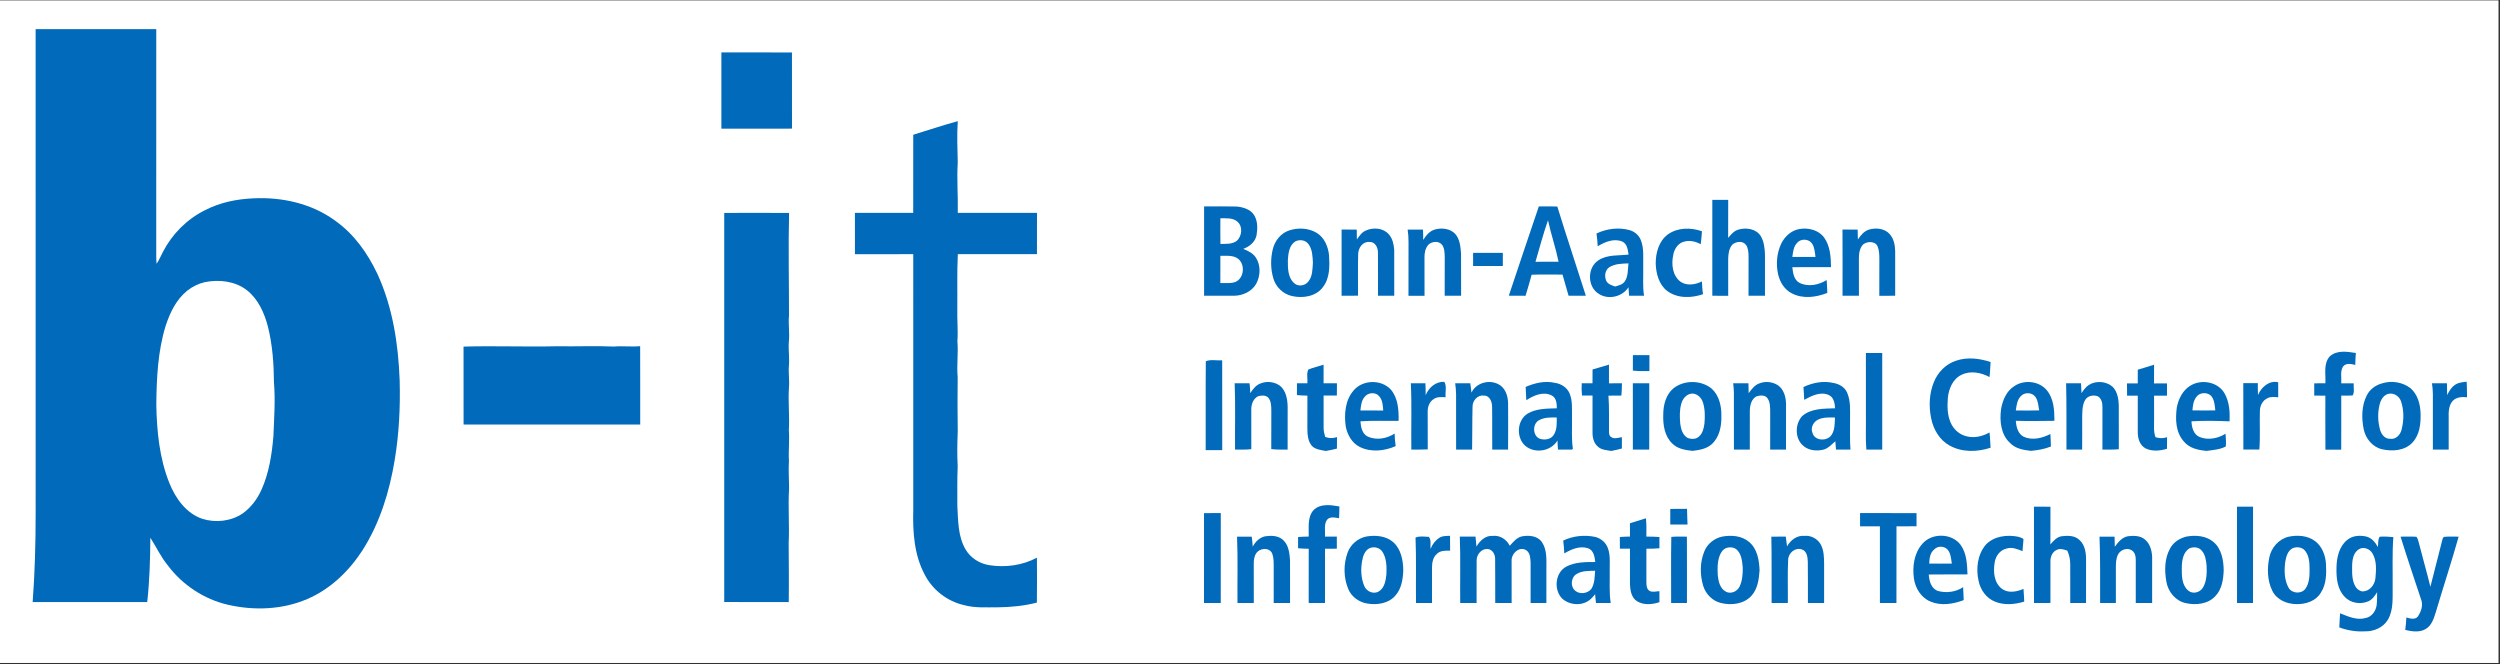 <?xml version="1.0" encoding="UTF-8" standalone="no"?>
<!-- Created with Inkscape (http://www.inkscape.org/) -->

<svg
   xmlns:dc="http://purl.org/dc/elements/1.1/"
   xmlns:cc="http://creativecommons.org/ns#"
   xmlns:rdf="http://www.w3.org/1999/02/22-rdf-syntax-ns#"
   xmlns:svg="http://www.w3.org/2000/svg"
   xmlns="http://www.w3.org/2000/svg"
   xmlns:sodipodi="http://sodipodi.sourceforge.net/DTD/sodipodi-0.dtd"
   xmlns:inkscape="http://www.inkscape.org/namespaces/inkscape"
   version="1.1"
   id="svg2"
   xml:space="preserve"
   width="2589.333"
   height="688"
   viewBox="0 0 2589.333 688"
   sodipodi:docname="b-it-dark-blue.svg"
   inkscape:version="0.92.5 (2060ec1f9f, 2020-04-08)"><rect x="0" y="0" width="2589.333" height="688" fill="#333333" stroke="none"/><defs
     id="defs6" /><sodipodi:namedview
     pagecolor="#ffffff"
     bordercolor="#666666"
     borderopacity="1"
     objecttolerance="10"
     gridtolerance="10"
     guidetolerance="10"
     inkscape:pageopacity="0"
     inkscape:pageshadow="2"
     inkscape:window-width="1916"
     inkscape:window-height="1041"
     id="namedview4"
     showgrid="false"
     inkscape:zoom="0.15370752"
     inkscape:cx="214.69346"
     inkscape:cy="344"
     inkscape:window-x="968"
     inkscape:window-y="1117"
     inkscape:window-maximized="0"
     inkscape:current-layer="g10" /><g
     id="g10"
     inkscape:groupmode="layer"
     inkscape:label="ink_ext_XXXXXX"
     transform="matrix(1.333,0,0,-1.333,0,688)"><g
       id="g12"
       transform="scale(0.1)"><g
         id="g14"
         transform="scale(1.191)"><path
           d="M 0,8.393 H 16300 V 4330.993 H 0 Z"
           style="fill:#ffffff;fill-opacity:1;fill-rule:nonzero;stroke:none"
           id="path16"
           inkscape:connector-curvature="0" /></g><path
         d="m 276.91,4934.76 c 312.391,0 624.891,-0.08 937.31,0.12 -0.43,-588.4 0,-1176.8 -0.24,-1765.12 0,-19.38 1.02,-38.79 2.7,-58.09 19.53,28.91 33.01,61.1 49.14,91.92 71.48,139.29 187.19,255.39 327.7,324.8 115.89,59.88 246.48,86.6 376.09,91.8 222.38,10.98 453.79,-40.63 635.19,-174.02 145.98,-102.97 252,-253.17 327.62,-413.21 118.99,-258.16 162.38,-544.29 172.97,-826.29 5.51,-206.6 -4.37,-413.98 -38.28,-618.08 -40.7,-247.03 -115.82,-492.31 -251.6,-704.531 -104.49,-161.18 -249.49,-300.981 -427.81,-377.071 -193.52,-83.519 -414.3,-91.41 -618.01,-44.297 -183.99,42.688 -350.08,152.5 -463.79,302.887 -55,66.684 -91.68,145.313 -137.58,217.813 -1.52,-166.911 -5.74,-334.02 -24.41,-500.121 -296.719,0.121 -593.398,-0.071 -890.121,0.121 17.301,228.597 23.121,457.578 23.199,686.679 -0.078,1254.88 0.121,2509.81 -0.078,3764.69"
         style="fill:#016aba;fill-opacity:1;fill-rule:nonzero;stroke:none"
         id="path18"
         inkscape:connector-curvature="0" /><path
         d="m 5605,4161.79 c 0.39,197.38 0.2,394.88 0.12,592.27 182.77,-0.28 365.58,0.11 548.36,-0.2 0.23,-197.27 -0.08,-394.69 0.23,-591.99 -182.93,-0.31 -365.82,-0.12 -548.71,-0.12"
         style="fill:#016aba;fill-opacity:1;fill-rule:nonzero;stroke:none"
         id="path20"
         inkscape:connector-curvature="0" /><path
         d="m 7095.9,4114.37 c 115.51,34.8 229.61,74.02 346.01,105.51 -7.89,-106.49 -2.11,-213.4 -0.23,-320 -8.16,-130.82 3.12,-261.72 0.23,-392.62 h 615.47 c -0.19,-106.99 0.32,-213.87 -0.27,-320.78 -204.92,0.19 -409.92,-0.2 -614.81,0.19 -7.1,-141.91 -2.5,-283.9 -4.02,-425.9 -2.19,-83.71 6.72,-167.3 0.63,-250.89 8.2,-92.89 -6.53,-186.02 2.18,-278.91 -2.18,-140.51 -1.09,-280.78 0.51,-421.41 -3.4,-90 -5.7,-180.07 -0.39,-270.19 -4.41,-103.01 -2.5,-206.21 -2.69,-309.3 6.48,-114.1 4.18,-235.582 63.67,-337.691 38.83,-66.801 109.29,-110.707 185,-122.5 125.19,-19.418 257.3,-2.109 369.61,58.281 0.7,-116.289 1.4,-232.699 -0.39,-348.988 -99.93,-26.012 -203.29,-35.703 -306.29,-36.793 -86.8,0.582 -175.24,-6.289 -259.92,17.18 -129.81,29.3 -244.18,117.621 -304.81,236.14 -82.77,153.672 -93.98,332.971 -89.37,504.061 -0.12,662.23 0.07,1324.53 -0.12,1986.72 -151.02,0 -302.11,0.19 -453.09,-0.2 -0.31,107.11 0.08,214.1 -0.19,321.1 150.97,-0.2 301.99,-0.12 452.97,-0.12 0.82,202.42 0.19,404.8 0.31,607.11"
         style="fill:#016aba;fill-opacity:1;fill-rule:nonzero;stroke:none"
         id="path22"
         inkscape:connector-curvature="0" /><path
         d="m 13304.8,3608.39 h 123.3 c -0.5,-98.51 0.3,-196.91 -0.5,-295.43 22.6,27.11 47.2,56.8 83.4,65.24 58.5,16.68 133.4,4.68 168.8,-49.42 27,-44.29 32.5,-98.01 33.9,-148.79 -0.1,-105.5 -0.6,-211.13 0,-316.64 -42.6,-0.08 -85.1,-0.08 -127.8,0.12 0.2,102.11 -0.1,204.3 0.3,306.41 -0.7,29.61 -1.9,61.79 -18.9,87.11 -24.1,35.58 -79.5,29.57 -107.8,3 -25.7,-30 -30.8,-71.83 -31.6,-109.92 0,-95.58 0,-191.29 0.1,-286.91 -41.2,0.19 -82.3,0.19 -123.4,0.11 0.4,248.29 0.3,496.72 0.1,745.12"
         style="fill:#016aba;fill-opacity:1;fill-rule:nonzero;stroke:none"
         id="path24"
         inkscape:connector-curvature="0" /><path
         d="m 9355.7,3557.57 c 83.6,-0.39 167.31,1.41 250.9,-0.9 54.3,-4.41 117.7,-23.71 143.28,-76.6 23.52,-45.39 21.02,-99.37 13.13,-148.48 -11.72,-51.91 -55.59,-87.03 -103.6,-104.29 37.58,-14.53 76.37,-33.13 98.99,-68.32 38.4,-59.42 35.7,-139.69 3.08,-201.1 -33.47,-60.5 -103.59,-93.32 -170.97,-94.41 -78.32,-0.78 -156.6,0.08 -234.81,-0.2 0.32,231.53 0.32,462.9 0,694.3"
         style="fill:#016aba;fill-opacity:1;fill-rule:nonzero;stroke:none"
         id="path26"
         inkscape:connector-curvature="0" /><path
         d="m 11956.7,3557.77 c 47.8,-0.2 95.6,0.7 143.5,-1.1 71.1,-231.91 148.6,-461.79 221.7,-693 -44.8,-0.59 -89.5,-0.51 -134.1,-0.2 -15.6,54.8 -32.1,109.3 -47.2,164.3 -80,0 -159.9,1.79 -239.8,-1.1 -14,-55 -31.6,-108.98 -47.4,-163.51 -43.4,0.31 -86.7,-0.2 -130,0.62 77,231.6 155,462.81 233.3,693.99"
         style="fill:#016aba;fill-opacity:1;fill-rule:nonzero;stroke:none"
         id="path28"
         inkscape:connector-curvature="0" /><path
         d="m 5627.19,3506.87 c 168.01,0.51 336.01,0.82 504.02,-0.2 -6.91,-265.31 -0.31,-530.9 -0.7,-796.01 -6.53,-67.19 5.9,-134.49 -0.9,-201.68 -5.51,-63.01 5.78,-126.02 0.27,-188.99 -5.08,-56.6 5.43,-113.32 0.24,-169.92 -7.54,-110 5.9,-220 -0.82,-329.88 6.32,-80 -3.99,-159.92 0.7,-240 -4.49,-70.24 0.7,-140.39 1.41,-210.7 -9.53,-143.01 3.59,-286.41 -3.52,-429.502 0.9,-152.297 2.81,-304.289 0.63,-456.597 -167.11,0 -334.22,-0.313 -501.33,0.199 0.31,1007.77 0.43,2015.5 0,3023.28"
         style="fill:#016aba;fill-opacity:1;fill-rule:nonzero;stroke:none"
         id="path30"
         inkscape:connector-curvature="0" /><path
         d="m 9482.3,3465.38 c 43.52,-1.29 93.21,5.39 129.58,-24.1 46.52,-36.6 39.92,-114.29 -2.47,-151.29 -36.13,-27.5 -84.1,-23.2 -126.71,-23.9 -1.22,66.4 -0.71,132.89 -0.4,199.29"
         style="fill:#ffffff;fill-opacity:1;fill-rule:nonzero;stroke:none"
         id="path32"
         inkscape:connector-curvature="0" /><path
         d="m 12027.8,3450.07 c 23.4,-108.48 59.9,-213.79 82.3,-322.58 -59.9,-0.31 -119.7,-0.19 -179.5,-0.11 31.5,107.81 60.2,216.6 97.2,322.69"
         style="fill:#ffffff;fill-opacity:1;fill-rule:nonzero;stroke:none"
         id="path34"
         inkscape:connector-curvature="0" /><path
         d="m 10015.9,3370.46 c 70.1,23.71 151.6,19.73 215.7,-19.1 58.9,-36.29 88.1,-106.48 94.9,-172.89 5,-84.18 7.2,-177.89 -47.5,-248.01 -53.8,-73.28 -156.1,-88.67 -239.8,-69.49 -68.69,14.41 -125.68,69.8 -145.29,136.6 -22.19,74.49 -22.43,155.31 -3.6,230.51 15.98,63.59 62.39,121.21 125.59,142.38"
         style="fill:#016aba;fill-opacity:1;fill-rule:nonzero;stroke:none"
         id="path36"
         inkscape:connector-curvature="0" /><path
         d="m 10610.4,3369.06 c 57.5,27.3 136.7,22.22 180.3,-28.09 29.7,-32.5 38.6,-78.2 42.3,-120.59 0.5,-119.02 -0.5,-238 0.3,-356.91 -42.2,-0.2 -84.3,-0.2 -126.4,0 -0.1,111.8 1,223.71 -0.4,335.62 0.9,38.99 -22.5,85.67 -67.5,82.19 -51.8,3.67 -85.3,-46.72 -86,-93.9 -3.3,-107.7 -0.5,-215.71 -1.2,-323.52 -42.6,-0.78 -85.2,-0.51 -127.7,-0.7 0.1,171.6 0.4,343.2 0,514.92 39.2,-0.39 78.4,-0.08 117.7,-1.09 0.2,-25.32 0.5,-50.71 0.9,-76.14 18.9,25.94 37,54.81 67.7,68.21"
         style="fill:#016aba;fill-opacity:1;fill-rule:nonzero;stroke:none"
         id="path38"
         inkscape:connector-curvature="0" /><path
         d="m 11058,3296.99 c 22.3,34.88 50.7,70.46 92.7,81.48 52.1,14.3 115.3,6.8 154.8,-32.89 38.1,-41.8 42.6,-101.49 46.8,-155.31 0.9,-108.91 -0.3,-217.89 0.5,-326.8 -42.6,-0.2 -85.1,-0.2 -127.6,-0.12 0.2,99.03 -0.1,198.05 0.3,296.92 -1,32.3 -0.2,67.42 -18.2,95.62 -24,35.47 -79.5,31.99 -108,4.49 -25,-26.4 -31.5,-64.92 -31.1,-100 0.6,-99.1 0.1,-198.12 0.4,-297.22 -41.6,0.31 -83.2,0.19 -124.8,0 0.5,138.9 -0.1,277.81 0.4,416.64 0.3,32.69 -1.9,65.27 -6.8,97.58 39.6,0.39 79.2,0.39 118.9,0.19 1.6,-26.8 2.5,-53.71 1.7,-80.58"
         style="fill:#016aba;fill-opacity:1;fill-rule:nonzero;stroke:none"
         id="path40"
         inkscape:connector-curvature="0" /><path
         d="m 12404.7,3347.06 c 78.4,37.31 169.6,49.22 254.1,27.11 39.3,-10.5 74.1,-38.2 89.5,-76.48 27.3,-65.94 17.7,-138.71 19.4,-208.13 2.1,-75.31 -5.8,-151.17 6.5,-225.89 -38.9,-0.4 -77.7,-0.51 -116.4,0 -1.7,21.91 -3.4,43.9 -4.6,65.82 -48.4,-75.4 -158.7,-100.63 -233.2,-49.73 -88.3,55.7 -87.6,204.41 0.8,259.73 69.3,45.27 154.9,34.49 233.3,43.78 -6.6,36.8 -10.3,84.18 -49.8,101.41 -64.3,26.8 -134.4,-3.2 -190.1,-36.8 -1.7,33.21 -5,66.29 -9.5,99.18"
         style="fill:#016aba;fill-opacity:1;fill-rule:nonzero;stroke:none"
         id="path42"
         inkscape:connector-curvature="0" /><path
         d="m 12960.1,3340.46 c 76.2,54.03 178.2,54.22 263.9,23.91 -1.6,-33.4 -5.7,-66.68 -9.2,-100 -38,19.3 -81.4,31.4 -123.7,20.82 -49.8,-9.22 -82.2,-56.6 -90,-104.02 -16,-72.58 -6.7,-164.11 58.7,-210.4 49.3,-32.38 114.1,-20.89 164.2,3.79 1.3,-33.08 2.9,-66.29 8.5,-98.98 -90.6,-31.91 -201.3,-34.41 -280.6,26.6 -62.4,49.3 -83.8,132.5 -87.1,208.59 -0.7,84.42 23.6,177.82 95.3,229.69"
         style="fill:#016aba;fill-opacity:1;fill-rule:nonzero;stroke:none"
         id="path44"
         inkscape:connector-curvature="0" /><path
         d="m 13839.7,3267.77 c 27.1,55.39 77.8,102.89 140.1,113.71 70,13.01 151.4,-6.92 194.5,-67.19 46.5,-66.09 51.4,-150.51 52.7,-228.71 -100.2,0 -200.5,0.59 -300.7,-0.31 5,-45 12,-100 57.6,-122.62 66.9,-32.38 147.8,-15.39 209.1,22.54 2.3,-33.2 4.4,-66.52 5.1,-99.92 -86.9,-34.3 -190,-48.21 -275.5,-3.28 -57.1,28.47 -92.8,87.18 -106.7,147.69 -17.9,79.1 -10.3,164.41 23.8,238.09"
         style="fill:#016aba;fill-opacity:1;fill-rule:nonzero;stroke:none"
         id="path46"
         inkscape:connector-curvature="0" /><path
         d="m 14435.8,3300.85 c 21.9,31.92 47.6,64.73 86.3,76.53 53.8,16.09 120.9,9.41 160.3,-34.5 32.4,-35.5 41.9,-85.82 43,-132.38 -0.2,-115.7 -0.4,-231.52 0,-347.23 -41.1,0.08 -82.3,0.08 -123.3,-0.11 0.2,95.62 -0.3,191.21 0.4,286.72 -0.2,32.5 -1,66.29 -13.6,96.68 -17.7,43.12 -81.2,41.01 -112.5,15.54 -28.4,-29.53 -32.8,-72.93 -32.9,-111.91 0.1,-95.63 -0.1,-191.21 0.3,-286.84 -42.5,0 -85,-0.08 -127.4,0 -0.1,171.53 1.1,343.01 -0.4,514.53 39.2,-0.19 78.4,0 117.7,-0.58 0.4,-25.43 1,-50.94 2.1,-76.45"
         style="fill:#016aba;fill-opacity:1;fill-rule:nonzero;stroke:none"
         id="path48"
         inkscape:connector-curvature="0" /><path
         d="m 13964.5,3275.38 c 29.1,33.91 90,30.79 115.1,-6.71 20.4,-30.4 21.4,-68.68 26.8,-103.79 -60.1,-0.71 -120.1,-0.71 -180,0 5.5,38.51 8.8,81.6 38.1,110.5"
         style="fill:#ffffff;fill-opacity:1;fill-rule:nonzero;stroke:none"
         id="path50"
         inkscape:connector-curvature="0" /><path
         d="m 10063.8,3285.19 c 33.1,17.58 79.2,11.87 102.2,-19.53 31.3,-41.37 32.7,-96.17 35.2,-145.9 -3.5,-49.49 -2.2,-105 -35.2,-145.67 -25.2,-34.29 -81.6,-42.73 -112.2,-11.32 -48.1,44.61 -47.4,116.99 -47.2,177.69 3.3,51.21 9.9,114.73 57.2,144.73"
         style="fill:#ffffff;fill-opacity:1;fill-rule:nonzero;stroke:none"
         id="path52"
         inkscape:connector-curvature="0" /><path
         d="m 11445.9,3196.36 c 77,0.12 154,0.12 231,0.12 v -101.99 c -77,0.19 -154,0.07 -231,0.07 -0.1,34.03 -0.1,67.93 0,101.8"
         style="fill:#016aba;fill-opacity:1;fill-rule:nonzero;stroke:none"
         id="path54"
         inkscape:connector-curvature="0" /><path
         d="m 9482.3,3173.59 c 42,-0.71 87.19,5.27 125.9,-15 69.3,-38.01 63.6,-157.82 -9.68,-188.32 -37.23,-13.4 -77.82,-6.92 -116.53,-8.4 0.12,70.58 -0.19,141.21 0.31,211.72"
         style="fill:#ffffff;fill-opacity:1;fill-rule:nonzero;stroke:none"
         id="path56"
         inkscape:connector-curvature="0" /><path
         d="m 12504.2,3084.88 c 44,27.69 98.7,28.08 149.1,29.8 -6.6,-46.6 -0.8,-98.59 -28.5,-139.41 -16.6,-25.78 -48.4,-31.68 -75.3,-40.28 -26,9.38 -56.7,17.78 -69.4,45.08 -15,34.81 -9.7,82.62 24.1,104.81"
         style="fill:#ffffff;fill-opacity:1;fill-rule:nonzero;stroke:none"
         id="path58"
         inkscape:connector-curvature="0" /><path
         d="m 1591.91,2969.17 c 110.28,21.92 234.18,8.4 325.39,-61.99 88.52,-68.98 136.29,-176.41 164.11,-282.42 35.7,-141.8 46.17,-288.59 47.18,-434.38 11.72,-139.72 1.29,-279.8 -4.29,-419.61 -12.11,-140.82 -33.71,-283.51 -92.11,-413.47 -32.07,-72.31 -80.78,-138.13 -145.28,-184.61 -91.13,-62.31 -211.91,-75.43 -316.13,-42.31 -124.96,43.09 -207.07,159.18 -254.69,277.31 -77.69,193.79 -98.08,405.31 -101.6,612.5 2.42,204.18 11.8,411.68 72.31,608.16 33.4,102.62 82.5,206.21 168.71,274.92 40.08,31.29 86.6,54.61 136.4,65.9"
         style="fill:#ffffff;fill-opacity:1;fill-rule:nonzero;stroke:none"
         id="path60"
         inkscape:connector-curvature="0" /><path
         d="m 3601.72,2468.2 c 242.77,7.26 485.58,-3.21 728.28,2.77 146.48,-2.77 293.2,4.22 439.8,-2.3 68.01,5.82 136.22,-3.48 204.18,2.92 1.02,-202.92 0.12,-405.82 0.43,-608.71 -457.42,0 -914.92,-0.19 -1372.42,0.08 -0.39,201.72 0.2,403.52 -0.27,605.24"
         style="fill:#016aba;fill-opacity:1;fill-rule:nonzero;stroke:none"
         id="path62"
         inkscape:connector-curvature="0" /><path
         d="m 14497.9,2418.39 c 42.2,0.47 84.4,0.39 126.9,0.2 0.3,-250.24 0.2,-500.51 0,-750.71 -41.1,0.2 -82.3,0.28 -123.4,-0.11 -7.3,90.43 -1.7,181.29 -3.4,271.99 -0.1,159.53 0.2,319.1 -0.1,478.63"
         style="fill:#016aba;fill-opacity:1;fill-rule:nonzero;stroke:none"
         id="path64"
         inkscape:connector-curvature="0" /><g
         id="g66"
         transform="scale(1.123)"><path
           d="m 16119.7,2130.38 c 48.7,44.52 120.9,32.77 180.3,23.24 -2,-27.44 -3.9,-54.95 -4,-82.46 -28.4,6.71 -65.5,15.58 -85.6,-12.35 -20.2,-34.46 -8.3,-77.1 -11.4,-115.1 28.7,0.06 57.5,0.06 86.3,0.06 -3.3,-27.33 7.6,-59.81 -7.6,-83.95 -26.4,-2.05 -52.5,-0.9 -78.7,-0.98 -0.1,-124.57 0.5,-249.21 -0.3,-373.85 -36.5,0.1 -72.9,0.1 -109.3,0 -1.1,124.47 -0.2,249.04 -0.5,373.47 -25.7,0.46 -51.4,0.46 -76.8,0.38 -0.2,28.39 -0.2,56.8 -0.2,85.11 25.5,-0.24 51.3,-0.18 77.1,0.1 4,61.94 -15.4,135.6 30.7,186.33"
           style="fill:#016aba;fill-opacity:1;fill-rule:nonzero;stroke:none"
           id="path68"
           inkscape:connector-curvature="0" /></g><path
         d="m 12687.5,2401.99 c 42.8,0.07 85.6,0.07 128.5,0.07 0.4,-41.29 0.5,-82.69 -0.2,-124.1 -42.9,0.31 -85.9,-1.17 -128.5,3.83 0,40.08 0,80.08 0.2,120.2"
         style="fill:#016aba;fill-opacity:1;fill-rule:nonzero;stroke:none"
         id="path70"
         inkscape:connector-curvature="0" /><path
         d="m 15199.4,2358.98 c 86.9,29.29 181.7,18.08 267.4,-10.71 -3.7,-38.9 -2.9,-78.08 -8.5,-116.79 -65.4,35.7 -147.9,51.91 -217.2,17.61 -68.1,-31.71 -99.5,-108.71 -106.5,-179.41 -4.2,-64.22 -5.2,-131.6 21.7,-191.6 21.8,-51.6 67.4,-93.52 122.4,-106.41 60.8,-16.48 125.8,-1.21 179.5,29.69 5.2,-39.26 5.1,-79.1 8.6,-118.67 -102.8,-34.3 -222.6,-36.99 -318.9,17.07 -77.7,42.54 -125.7,125.51 -142.7,210.31 -19.8,94.22 -15.3,195.39 21.9,284.92 30.8,75.59 93.8,139.1 172.3,163.99"
         style="fill:#016aba;fill-opacity:1;fill-rule:nonzero;stroke:none"
         id="path72"
         inkscape:connector-curvature="0" /><path
         d="m 9369.1,2354.37 c 39.1,16.29 85.39,3.71 127.31,7.3 0.7,-232.69 0.19,-465.39 0.27,-698.08 -42.97,0 -85.9,-0.12 -128.67,0.27 1.09,230.23 -1.29,460.43 1.09,690.51"
         style="fill:#016aba;fill-opacity:1;fill-rule:nonzero;stroke:none"
         id="path74"
         inkscape:connector-curvature="0" /><g
         id="g76"
         transform="scale(1.033)"><path
           d="m 16079.7,2215.67 c 41,11.72 81.8,24.38 122.6,37.72 0.2,-47.01 0.3,-94.12 -0.2,-141.13 32.4,0.26 65,0.26 97.5,0.45 -0.1,-30.76 -0.1,-61.64 -0.2,-92.6 -32.4,0.19 -64.9,0.19 -97.1,0.31 0.3,-60.86 0.2,-121.63 0.2,-182.49 0.4,-43.47 -5.2,-88.33 10.6,-129.94 28.3,-9.6 58.2,-9.5 86.9,-0.12 -0.5,-29.03 -0.5,-58.05 -0.5,-87.08 -52,-15.65 -111.1,-21.47 -161.4,2.91 -42.2,22.64 -57.8,72.65 -58.4,117.66 -0.5,92.98 0,186.08 0,279.06 -26.9,-0.12 -53.7,-0.12 -80.3,-0.12 -0.8,30.88 -0.9,61.65 -0.8,92.41 26.9,-0.19 53.8,-0.19 81,-0.26 0,34.43 0,68.75 0.1,103.22"
           style="fill:#016aba;fill-opacity:1;fill-rule:nonzero;stroke:none"
           id="path78"
           inkscape:connector-curvature="0" /></g><path
         d="m 10165.7,2289.88 c 38.2,16.09 79.1,24.61 118.4,37.69 0.3,-48.08 0.3,-96.29 0.1,-144.49 34.5,0.19 69.1,0.19 103.8,0.39 0.1,-31.8 0,-63.71 -0.7,-95.51 h -103 c 0.3,-82.69 -0.3,-165.39 0,-248.08 -0.5,-25 5.4,-49.42 12.3,-73.4 29.7,-11.8 61.5,-11.49 91.8,-1.41 -0.5,-29.8 -0.4,-59.61 -0.5,-89.37 -28.6,-7.93 -57.8,-13.13 -86.8,-18.32 -36.3,7.5 -77.1,10.19 -105.4,36.99 -33.9,36.6 -36.8,88.9 -37.5,136.09 0.1,85.63 -0.1,171.21 0.3,256.72 -27.3,0.51 -54.5,1.68 -81.4,4.3 0.2,30.58 0.2,61.29 0.2,91.91 26.9,-0.12 53.9,-0.12 81.1,-0.12 3.3,34.93 -8.7,75.12 7.3,106.61"
         style="fill:#016aba;fill-opacity:1;fill-rule:nonzero;stroke:none"
         id="path80"
         inkscape:connector-curvature="0" /><path
         d="m 12374.1,2290.66 c 42.8,11.52 84.9,25.43 127.5,37.61 0,-48.39 0.1,-96.79 0,-145.27 33.5,0.27 67.2,0.27 100.9,0.27 -0.8,-31.79 -1,-63.71 -4.6,-95.5 -33.6,0.31 -67,0.31 -100.4,-0.71 7.2,-92.38 2.9,-185.07 4.3,-277.57 0.9,-14.5 0.3,-32.7 13.9,-42.04 24.7,-20.78 58.1,-7.07 86.3,-2.77 -0.3,-29.41 -0.3,-58.79 -0.1,-88.2 -27.3,-7.89 -55.3,-13.52 -83,-19.18 -34.2,7.07 -72.4,6.99 -100.2,30.86 -33.4,26.13 -45.3,70.23 -44.8,111.01 -0.5,96.21 0,192.5 0,288.71 -27.4,0.08 -54.5,0.08 -81.7,0 -3.1,31.68 -4.2,63.71 -2.3,95.51 27.9,-0.12 55.8,-0.12 83.8,-0.12 0,35.79 0,71.61 0.4,107.39"
         style="fill:#016aba;fill-opacity:1;fill-rule:nonzero;stroke:none"
         id="path82"
         inkscape:connector-curvature="0" /><path
         d="m 9714.49,2106.36 c 21.02,32.7 47.19,66.41 86.29,77.81 47.11,17.58 103.2,9.42 144.02,-19.88 48.29,-39.02 59,-105.51 60.2,-164.1 -0.1,-110.82 0.1,-221.6 -0.2,-332.31 -42.42,0.2 -85,-1.21 -127.1,4.11 0.7,99.29 0,198.59 0.5,297.89 -0.39,35.39 0,75.39 -25.31,103.39 -20.7,18.91 -52.89,16.41 -77.89,9.3 -37.3,-19.1 -52.89,-62.38 -52.5,-102.3 -0.51,-102.89 -0.2,-205.9 0.12,-308.91 -42.03,-4.8 -84.22,-3.09 -126.21,-3.59 -1.8,171.91 3.9,344.02 -3.13,515.82 38.52,-0.51 77.03,-0.32 115.63,-0.32 3.2,-25.5 4.8,-51.21 5.58,-76.91"
         style="fill:#016aba;fill-opacity:1;fill-rule:nonzero;stroke:none"
         id="path84"
         inkscape:connector-curvature="0" /><path
         d="m 10519.6,2129.8 c 70.9,81.68 211,84.29 285.6,6.37 58,-66.8 63.5,-160.28 61.9,-244.69 -98.9,-1.92 -197.9,3.08 -296.6,-3.71 3.5,-44.3 12.7,-98.48 57.9,-119.3 66.8,-29.88 147.8,-15.51 207.6,24.3 0.3,-32.78 4,-65.28 8.3,-97.82 -85.9,-37.89 -190.6,-49.49 -277,-7.38 -62.7,30 -99.1,96.1 -111.3,162.11 -12.9,96.21 -3.9,204.81 63.6,280.12"
         style="fill:#016aba;fill-opacity:1;fill-rule:nonzero;stroke:none"
         id="path86"
         inkscape:connector-curvature="0" /><path
         d="m 11077.4,2090.77 c 23.7,58.91 78.3,107.5 145.1,103.4 20.6,-35 5.4,-80.27 10,-119.41 -31.4,1.33 -65.8,5.04 -92.9,-14.38 -33.5,-20.62 -48.1,-61.79 -46.5,-99.68 0.5,-97.03 0.2,-194.03 0.4,-291.14 -42.6,-2.3 -85.1,-1.29 -127.5,-1.68 -2.4,171.8 4.3,343.91 -3.8,515.51 37.6,-0.19 75.3,-0.12 113.1,-0.12 1.5,-30.78 2.4,-61.6 2.1,-92.5"
         style="fill:#016aba;fill-opacity:1;fill-rule:nonzero;stroke:none"
         id="path88"
         inkscape:connector-curvature="0" /><path
         d="m 11306.7,2183.08 c 39,0.19 78.1,0.12 117.3,0.51 2.5,-24.42 5.8,-48.71 9.4,-73.13 37.5,81.53 150.4,107.23 222.7,57.11 46.9,-32.62 62.1,-93.51 61.8,-147.69 0.6,-117.31 0.7,-234.61 -0.2,-351.92 -41.1,0.12 -82.1,0.12 -123,0 -1.6,110.63 0.9,221.21 -1.1,331.8 0.5,37.69 -18.3,89.3 -63.5,87.62 -49.6,7.69 -89.8,-40.08 -88.5,-86.92 -3,-110.9 -1.1,-221.68 -3.4,-332.58 -41.4,0.2 -82.9,0.28 -124.2,0 -0.7,143.91 -0.1,287.78 -0.3,431.72 -0.2,27.97 -3.7,55.78 -7,83.48"
         style="fill:#016aba;fill-opacity:1;fill-rule:nonzero;stroke:none"
         id="path90"
         inkscape:connector-curvature="0" /><path
         d="m 11854.3,2154.95 c 70.7,30.94 150.4,49.34 227.1,31.61 47.6,-6.37 92.9,-34.97 113.1,-79.5 27,-61.99 18.1,-131.29 19.8,-197.07 1.5,-78.32 -4.9,-157.11 7,-234.92 -1.9,-1.8 -5.7,-5.51 -7.6,-7.38 -36.1,0.47 -72.1,0.39 -108.1,0.39 -2.1,23.59 -3.7,47.11 -4,70.59 -46.9,-78.48 -159.8,-101.68 -235.5,-52.31 -88.2,57.23 -85.3,207.73 4.7,262.03 68,39.49 149.5,37.89 225.7,40.47 0.1,35.63 -3.2,81.21 -39.1,99.41 -65.5,34.42 -141.6,0.59 -198.1,-36.71 -1.1,34.53 -3.7,68.9 -5,103.39"
         style="fill:#016aba;fill-opacity:1;fill-rule:nonzero;stroke:none"
         id="path92"
         inkscape:connector-curvature="0" /><path
         d="m 13004.1,2145.27 c 84.4,65.19 214.2,63.51 296.6,-4.5 57.2,-53.08 75.8,-135.58 74.3,-211.09 2.1,-78.01 -14.3,-165.19 -74.9,-219.61 -41,-37.19 -97.5,-45.7 -150.2,-52.11 -54.9,6.53 -114.5,15.31 -155.3,56.33 -61.2,56.8 -73.8,145.9 -71.2,225.27 -0.1,74.73 20.5,156.53 80.7,205.71"
         style="fill:#016aba;fill-opacity:1;fill-rule:nonzero;stroke:none"
         id="path94"
         inkscape:connector-curvature="0" /><path
         d="m 13587,2106.28 c 23,30.39 47,64.49 85.1,76.8 46.9,18.28 102.1,11.48 143.8,-16.21 45.8,-32.89 60.9,-92.81 61.6,-146.6 -0.4,-117.5 0.2,-235 -0.4,-352.5 -41.1,0.39 -82,0.39 -122.9,0 -0.3,97.5 -0.3,195.11 0.1,292.61 -0.2,35.08 0.3,73.4 -19.2,104.11 -17.9,29.29 -58.8,26.28 -87,17.5 -40.2,-20.63 -51.1,-70.32 -52.1,-111.61 -0.5,-100.82 0.3,-201.71 -0.1,-302.61 -41.4,0.39 -82.4,0.39 -123.4,0 -0.8,147.3 -0.2,294.61 -0.3,441.91 -0.1,24.69 -2.8,49.3 -5.6,73.79 39.5,-0.27 79.1,-0.2 118.7,-0.27 1,-25.63 1.5,-51.21 1.7,-76.92"
         style="fill:#016aba;fill-opacity:1;fill-rule:nonzero;stroke:none"
         id="path96"
         inkscape:connector-curvature="0" /><path
         d="m 14012.7,2154.17 c 70.4,33.09 151.4,49.69 228.8,32.31 45.5,-6.99 92.5,-31.8 110.8,-76.6 28.8,-66.1 22,-139.69 22.6,-209.93 0.9,-77.38 -2.8,-154.88 2.9,-232.07 -37.4,0.2 -74.9,0.2 -112.2,0.08 -2.2,21.6 -3.6,43.21 -5.2,64.81 -28.2,-23.68 -53.4,-53.79 -89.9,-64.61 -52.3,-12.97 -113.4,-8.99 -156.1,26.91 -69.5,54.92 -69.5,170 -11.9,233.13 69.8,61.05 168.9,57.46 256.1,60.78 -2.8,38.4 -9.3,85.08 -48.8,102.89 -64.4,29.49 -134.5,-6.29 -191.2,-37.38 -1.8,33.28 -3,66.48 -5.9,99.68"
         style="fill:#016aba;fill-opacity:1;fill-rule:nonzero;stroke:none"
         id="path98"
         inkscape:connector-curvature="0" /><path
         d="m 15651.6,2161.67 c 76.2,50.82 190.1,39.61 250.5,-30.9 56.1,-65.31 60.6,-157.1 60.7,-239.1 -100.1,-1.21 -200,-3 -300,-0.08 3.5,-46.91 15.9,-100.89 61.7,-124.1 66.9,-30 144.6,-10.82 206.8,22 2.2,-32.5 3.3,-65 4,-97.62 -49.6,-20.08 -102.4,-28.6 -155.2,-33.79 -57.4,6.68 -120.1,16.91 -161.8,60.9 -71.7,65.31 -82.3,170.9 -70.4,261.79 11.7,69.3 41.4,142.39 103.7,180.9"
         style="fill:#016aba;fill-opacity:1;fill-rule:nonzero;stroke:none"
         id="path100"
         inkscape:connector-curvature="0" /><g
         id="g102"
         transform="scale(1.01)"><path
           d="m 15894.7,2161.78 c 38.1,-0.19 76.3,-0.19 114.5,0.08 1.7,-25.34 3,-50.58 4,-75.96 15.6,23.21 32,46.95 55.7,62.61 56,35.63 134.8,29.21 184.3,-14.57 36.4,-38.02 45.5,-93.37 46.6,-143.95 0,-111.89 -0.2,-223.79 0.2,-335.76 -42,-4.05 -84.2,-2.39 -126.1,-2.97 -0.3,109.81 -0.3,219.6 0.2,329.4 0.2,29.52 -7.4,64.36 -34.7,80.33 -35,14.36 -81.9,4.54 -100.1,-30.82 -22.7,-42.35 -19.9,-92.48 -21,-139.08 0,-79.9 0.5,-159.81 -0.4,-239.72 -40.2,0.2 -80.4,0.2 -120.6,0.2 -1,170.1 1.5,340.19 -2.6,510.21"
           style="fill:#016aba;fill-opacity:1;fill-rule:nonzero;stroke:none"
           id="path104"
           inkscape:connector-curvature="0" /></g><g
         id="g106"
         transform="scale(1.063)"><path
           d="m 16013.1,2037.97 c 79.7,47.88 198.9,25.79 246.6,-56.98 35.7,-61.81 40.3,-135.54 37.4,-205.25 -92.7,3.68 -185.9,5.74 -278.5,0.08 1.3,-44.57 15.1,-97.26 61,-115.41 61.5,-23.88 133.1,-10.07 187.8,24.95 1.8,-31.15 5.4,-62.47 1.8,-93.58 -43.1,-22.6 -92.4,-25.43 -139.5,-32.19 -60.7,5.26 -126.5,18.93 -166.9,68.93 -60.9,67.17 -62.7,164.24 -51.5,249.18 12.4,63.01 44.2,127.17 101.8,160.27"
           style="fill:#016aba;fill-opacity:1;fill-rule:nonzero;stroke:none"
           id="path108"
           inkscape:connector-curvature="0" /></g><g
         id="g110"
         transform="scale(1.086)"><path
           d="m 16155.1,1926.1 c 23.5,56.28 79.7,106.48 144.5,91.72 0,-35.8 -0.1,-71.75 0.4,-107.66 -25.8,1.48 -53.4,6.44 -77.1,-6.66 -34.1,-15.65 -53.3,-52.75 -54.1,-89.34 -3.1,-92.48 3.4,-185.35 -3.9,-277.73 -38.2,0.26 -76.3,0.26 -114.4,-0.1 -1,158.43 0.7,316.79 -0.6,475.16 34.5,-0.46 69.1,-0.36 103.9,-0.11 -0.4,-28.46 0.5,-56.85 1.3,-85.28"
           style="fill:#016aba;fill-opacity:1;fill-rule:nonzero;stroke:none"
           id="path112"
           inkscape:connector-curvature="0" /></g><g
         id="g114"
         transform="scale(1.154)"><path
           d="m 16041,1892.02 c 63.9,19.61 137.9,7.28 190.6,-34.57 46.6,-41.62 64.3,-106.3 66.2,-166.87 2.2,-68.57 -5.3,-144.97 -54.4,-197.39 -51.4,-56.11 -136.9,-61.49 -206.6,-45.11 -63.6,15.35 -109.2,72.41 -122,134.74 -14.8,75.25 -14.8,157.84 20.9,227.45 20.4,41.69 60.9,70.41 105.3,81.75"
           style="fill:#016aba;fill-opacity:1;fill-rule:nonzero;stroke:none"
           id="path116"
           inkscape:connector-curvature="0" /></g><g
         id="g118"
         transform="scale(1.176)"><path
           d="m 16217.8,1844.17 c 22.7,17.33 52.1,19.29 79.5,22.78 2.7,-34.18 1.6,-68.59 2.5,-102.97 -33.5,3.92 -71.3,1.62 -95.5,-24.92 -27.1,-31.63 -26.6,-75.67 -25.6,-114.96 0.2,-68.63 0.1,-137.26 0,-205.88 -35,0.33 -69.8,0.33 -104.5,0.09 -0.4,122.28 -0.2,244.55 0,366.93 0.1,23.98 -2.8,47.8 -6,71.51 33,-0.23 66,-0.07 99.1,-0.4 0.7,-25.95 0.9,-51.98 1.1,-77.99 12.5,24.48 26.2,49.76 49.4,65.81"
           style="fill:#016aba;fill-opacity:1;fill-rule:nonzero;stroke:none"
           id="path120"
           inkscape:connector-curvature="0" /></g><path
         d="m 12687.1,2183.27 c 42.4,-0.07 85,-0.07 127.6,0.12 -0.2,-171.8 0.1,-343.63 -0.2,-515.51 -42.5,0.2 -85,0.2 -127.3,0.08 -0.2,171.8 0,343.52 -0.1,515.31"
         style="fill:#016aba;fill-opacity:1;fill-rule:nonzero;stroke:none"
         id="path122"
         inkscape:connector-curvature="0" /><path
         d="m 10602.8,2077.18 c 25.7,34.49 83.3,40.12 112.2,6.72 28,-30.31 29.6,-73.44 32.6,-112.23 -59.2,-0.11 -118.3,-0.5 -177.3,0.32 4.1,36.4 7.3,76.09 32.5,105.19"
         style="fill:#ffffff;fill-opacity:1;fill-rule:nonzero;stroke:none"
         id="path124"
         inkscape:connector-curvature="0" /><path
         d="m 13141,2102.77 c 42.1,5.11 78.8,-29.81 90.7,-68.01 16.9,-52.89 16.5,-109.57 11.8,-164.38 -4.9,-36.32 -13.8,-76.09 -42.8,-101.32 -22.5,-21.61 -58.4,-20.79 -86.1,-11.57 -40,21.49 -53.9,68.99 -59.1,111.1 -4.6,51.6 -6.3,105.08 7.9,155.47 9.8,37.03 37.6,73.12 77.6,78.71"
         style="fill:#ffffff;fill-opacity:1;fill-rule:nonzero;stroke:none"
         id="path126"
         inkscape:connector-curvature="0" /><path
         d="m 15703.9,2085.58 c 30.3,30.7 88.6,26.8 112.4,-10.2 21,-30 20.8,-68.2 28,-102.81 -60.6,-1.72 -121.1,-1.48 -181.6,-0.31 5.7,39.73 10.6,84.02 41.2,113.32"
         style="fill:#ffffff;fill-opacity:1;fill-rule:nonzero;stroke:none"
         id="path128"
         inkscape:connector-curvature="0" /><g
         id="g130"
         transform="scale(1.056)"><path
           d="m 16158,1963.24 c 22.6,37.64 81.4,42.14 111.7,11.36 24.4,-29.82 26.3,-69.9 30.3,-106.57 -56.1,-0.73 -112.1,-1.14 -168.2,0.2 2.6,32.89 6.2,67.45 26.2,95.01"
           style="fill:#ffffff;fill-opacity:1;fill-rule:nonzero;stroke:none"
           id="path132"
           inkscape:connector-curvature="0" /></g><g
         id="g134"
         transform="scale(1.146)"><path
           d="m 16175.8,1826.14 c 38.2,23.73 88.4,-1.13 102.5,-41.35 21.7,-61.87 20.9,-130.63 4.6,-193.83 -8.3,-35.08 -38.9,-68.42 -78.1,-62.21 -35.4,-1.4 -59.3,30.54 -67.9,61.32 -15.7,56.04 -16.9,116.25 -2.6,172.69 6.1,24.89 19,49.68 41.5,63.38"
           style="fill:#ffffff;fill-opacity:1;fill-rule:nonzero;stroke:none"
           id="path136"
           inkscape:connector-curvature="0" /></g><path
         d="m 11962.1,1898.27 c 40.9,21.61 88.4,19.61 133.4,19.18 0.5,-44.49 3.3,-92.18 -21,-131.68 -19.7,-36.99 -68.9,-45.78 -106,-34.8 -62.5,18.91 -64.2,121.6 -6.4,147.3"
         style="fill:#ffffff;fill-opacity:1;fill-rule:nonzero;stroke:none"
         id="path138"
         inkscape:connector-curvature="0" /><path
         d="m 14126.9,1901.28 c 40.8,19.38 86.9,16.41 130.8,15.9 -2.7,-46.21 0.2,-96.91 -27.7,-136.6 -34.3,-50.31 -131.2,-45.82 -147.3,18.01 -16.4,39.49 7.1,85.39 44.2,102.69"
         style="fill:#ffffff;fill-opacity:1;fill-rule:nonzero;stroke:none"
         id="path140"
         inkscape:connector-curvature="0" /><path
         d="m 10204.3,1195.38 c 51.6,55.39 135.7,42.82 202.7,30.71 -0.4,-30.51 -0.9,-61.02 -2.6,-91.53 -31.8,5.2 -71.9,16.21 -94.9,-13.79 -24.1,-38.51 -11.2,-86.28 -14.1,-129.098 h 91.7 c 0.7,-31.211 0.7,-62.5 0.1,-93.711 -30.7,0.117 -61.4,0 -91.9,-0.191 0.1,-140.59 0.1,-281.18 -0.1,-421.801 -42.3,0 -84.5,-0.078 -126.7,0.312 0.1,140.391 -0.3,280.778 0.2,421.098 -27.7,0.391 -55.2,1.293 -82.6,3.902 0,29.18 0.1,58.399 0.1,87.5 27.4,2.188 54.9,3.09 82.5,3.481 1.9,67.728 -11.8,147.228 35.6,203.118"
         style="fill:#016aba;fill-opacity:1;fill-rule:nonzero;stroke:none"
         id="path142"
         inkscape:connector-curvature="0" /><path
         d="m 15804.1,475.969 c -0.5,249.492 0,499.101 -0.3,748.591 42.6,-0.27 85.3,-0.19 128.1,-0.39 -0.5,-97.58 0.4,-195.31 -0.6,-292.998 23.5,27.609 50.1,57.609 87.9,63.707 46.5,5.581 100.9,6.601 137.1,-28.52 46.9,-40.781 53.5,-107.687 52.3,-166.089 -0.4,-108.09 0,-216.18 -0.2,-324.301 -40.9,0 -81.8,0 -122.6,0.121 -0.4,100.898 0.4,201.789 -0.1,302.691 0.1,36.098 -8.1,71.489 -22.8,104.297 -25.4,7.891 -53.4,19.184 -79.2,6.91 -35.7,-13.398 -52.7,-53.707 -51.9,-89.718 -0.2,-107.891 0.1,-215.899 0,-323.911 -42.7,-0.468 -85.2,-0.39 -127.7,-0.39"
         style="fill:#016aba;fill-opacity:1;fill-rule:nonzero;stroke:none"
         id="path144"
         inkscape:connector-curvature="0" /><g
         id="g146"
         transform="scale(1.074)"><path
           d="m 16184,443.147 c -0.5,232.287 -0.1,464.684 -0.1,696.973 38.5,-0.26 77.3,-0.36 116,0.11 -0.3,-232.399 0.1,-464.796 -0.3,-697.083 -38.6,0.113 -77.1,0.113 -115.6,0"
           style="fill:#016aba;fill-opacity:1;fill-rule:nonzero;stroke:none"
           id="path148"
           inkscape:connector-curvature="0" /></g><path
         d="m 12977.9,1206.79 c 43.4,1.17 86.8,0.7 130.3,0.9 0.2,-40.7 2.7,-81.41 3.8,-122.23 -44.7,-0.08 -89.4,-0.08 -134,0 0,40.51 0,80.9 -0.1,121.33"
         style="fill:#016aba;fill-opacity:1;fill-rule:nonzero;stroke:none"
         id="path150"
         inkscape:connector-curvature="0" /><path
         d="m 9355.12,1174.37 c 43.4,0.31 86.79,0.12 130.27,0.39 -0.39,-232.889 0.12,-465.901 -0.19,-698.791 H 9355 c -0.12,232.812 -0.2,465.621 0.12,698.401"
         style="fill:#016aba;fill-opacity:1;fill-rule:nonzero;stroke:none"
         id="path152"
         inkscape:connector-curvature="0" /><path
         d="m 14452.6,1071.87 c -0.1,34.3 -0.1,68.59 0,102.89 146.2,-0.67 292.4,0.43 438.7,-0.59 -0.1,-33.9 -0.1,-67.81 0.1,-101.68 -52,-1.13 -103.9,-0.5 -155.8,-0.7 -0.8,-198.63 0,-397.231 -0.4,-595.821 -42.9,0 -85.5,0 -128.3,0.121 -0.2,198.59 0.4,397.18 -0.2,595.78 h -154.1"
         style="fill:#016aba;fill-opacity:1;fill-rule:nonzero;stroke:none"
         id="path154"
         inkscape:connector-curvature="0" /><path
         d="m 12664.4,1095.38 c 41.3,12.89 82.8,25.59 124.1,38.99 5.8,-47.31 3.8,-95 3.7,-142.499 33.7,0 67.5,-0.281 101.4,-3.09 -0.2,-29.222 -0.1,-58.402 0,-87.609 -33.7,-3.402 -67.5,-3.293 -101.2,-3.402 0.1,-86.098 -0.2,-172.11 -0.1,-258.211 0,-25.387 1.2,-56.989 26.8,-70.778 23.4,-10.621 49.9,-1.722 74.5,-0.902 -0.2,-28.391 -0.2,-56.91 0.1,-85.5 -55.9,-18.598 -121.5,-24.609 -173.8,7.109 -43.9,27.301 -53,83.082 -55.1,130.582 -0.8,92.621 0,185.309 -0.2,278.008 -26.2,0 -52.1,-0.117 -78.1,-0.117 -0.5,30.309 -0.5,60.629 -0.5,90.898 26.1,2.11 52.3,3.012 78.7,3.403 -0.2,34.408 -0.2,68.828 -0.3,103.118"
         style="fill:#016aba;fill-opacity:1;fill-rule:nonzero;stroke:none"
         id="path156"
         inkscape:connector-curvature="0" /><path
         d="m 9611.8,991.672 c 38,-0.082 76.01,-0.082 114.1,0 3.4,-25.703 6.29,-51.481 7.81,-77.5 20,37.418 52.38,70.387 95,79.808 46.99,7.3 101.17,6.91 138.87,-26.718 44.82,-38.793 51.82,-101.992 55.82,-157.5 0.9,-111.172 0.1,-222.5 0.3,-333.672 -42.49,-0.121 -84.79,-0.121 -127.1,0 -0.31,101.48 -0.12,202.969 0,304.488 -0.7,30.391 -1.99,62.692 -16.91,89.883 -27.11,38.129 -89.18,30.629 -115.98,-3.871 -18.59,-24.801 -22.62,-56.91 -22.11,-87.031 0.7,-101.09 0.39,-202.18 0.39,-303.387 -42.3,-0.203 -84.57,-0.203 -126.79,-0.203 -1.92,171.91 3.78,343.91 -3.4,515.703"
         style="fill:#016aba;fill-opacity:1;fill-rule:nonzero;stroke:none"
         id="path158"
         inkscape:connector-curvature="0" /><path
         d="m 10614.8,992.379 c 72.6,12.811 155,5.781 212.3,-45.199 59.4,-54.692 75.3,-140.309 76.3,-217.692 -2.9,-69.726 -14.3,-145.816 -64,-198.718 -52.6,-59.211 -140,-71.481 -214.5,-59.211 -65,10.113 -124.9,52.812 -149.6,114.613 -36.5,89.098 -37.3,191.789 -4.3,282.098 22.6,62.39 78.9,110.589 143.8,124.109"
         style="fill:#016aba;fill-opacity:1;fill-rule:nonzero;stroke:none"
         id="path160"
         inkscape:connector-curvature="0" /><path
         d="m 11184.6,983.27 c 24.3,15.71 54.2,13.402 82,14.808 0.4,-38.398 0.1,-76.906 0.8,-115.387 -35.8,0.469 -77.2,2.188 -103.9,-26.101 -30.3,-26.211 -36.5,-68.32 -36.9,-106.211 -0.2,-91.399 0.4,-182.891 -0.1,-274.41 -41.5,0.121 -82.9,0.121 -124.3,-0.078 -2.1,169.488 3,339.179 -3.6,508.48 31.8,13.899 69.1,6.801 103.1,5.699 21.5,-23.281 9.7,-63.082 14.1,-93.199 13.2,35.117 37,66.207 68.8,86.399"
         style="fill:#016aba;fill-opacity:1;fill-rule:nonzero;stroke:none"
         id="path162"
         inkscape:connector-curvature="0" /><path
         d="m 11472.2,914.289 c 25.7,45.781 71.1,88.091 127.3,83.09 55.8,6.481 106.9,-27.891 131.2,-76.801 26.2,28.512 52.2,61.723 91.2,72.383 54.7,11.209 122.6,6.719 157.9,-42.77 42.2,-61.132 35.3,-139.019 35.6,-209.531 -0.2,-88.211 0.1,-176.488 -0.1,-264.691 -41,0.121 -81.8,0 -122.6,0.121 -0.2,104.371 0.2,208.898 0,313.281 -2.3,32.5 -2.1,71.801 -30.3,93.899 -55.3,40.402 -122.6,-24.098 -117.3,-82.891 0.2,-108.117 0.4,-216.207 0.2,-324.41 -42.6,0 -85.1,-0.078 -127.5,0.312 -0.7,113.598 1.1,227.188 -0.8,340.707 1.5,34.571 -19.3,74.371 -56.5,78.473 -48,4.73 -86.1,-40.582 -87.1,-85.902 -1,-111.09 0.1,-222.297 -0.4,-333.387 -42.5,-0.203 -84.9,-0.203 -127.3,-0.082 -1.9,171.789 3.4,343.789 -3.2,515.582 40.7,-0.082 81.4,-0.082 122.1,0 2,-25.781 5,-51.602 7.6,-77.383"
         style="fill:#016aba;fill-opacity:1;fill-rule:nonzero;stroke:none"
         id="path164"
         inkscape:connector-curvature="0" /><path
         d="m 12146.1,961.09 c 76.1,36.48 163.6,45.58 246,28.98 46.8,-10.308 87.4,-45.781 102.4,-91.48 19.8,-57.418 11.4,-118.91 12.9,-178.399 1.4,-81.41 -5,-163.32 7.8,-244.101 -38.2,-0.121 -76.2,-0.121 -114.2,0.082 -3.4,22.609 -5.5,45.308 -6.8,68.117 -17.9,-21.598 -36.3,-43.711 -61.3,-57.109 -60.5,-34.301 -141.6,-23.711 -193.5,21.601 -69,68.008 -57.2,203.598 31,250.078 68.8,36.211 149.1,35.629 224.9,35.629 -5.1,40 -12,91.282 -56.1,106.793 -64,21.289 -130.1,-7.609 -184.7,-40.109 -1.6,33.387 -3.9,66.789 -8.4,99.918"
         style="fill:#016aba;fill-opacity:1;fill-rule:nonzero;stroke:none"
         id="path166"
         inkscape:connector-curvature="0" /><path
         d="m 13375.8,990.891 c 72.4,14.569 155.6,9.569 214.2,-40.313 64.4,-53.398 78.8,-142.308 81.8,-221.207 -5,-68.992 -14.7,-143.992 -63.2,-197.383 -58.3,-64.109 -154.8,-75.816 -235.4,-56.328 -67.1,15.11 -120.7,70.309 -140,135.43 -25.3,86.289 -25.2,182.18 9.3,265.898 22.3,57.301 74.6,98.903 133.3,113.903"
         style="fill:#016aba;fill-opacity:1;fill-rule:nonzero;stroke:none"
         id="path168"
         inkscape:connector-curvature="0" /><path
         d="m 13885.2,915.66 c 26.6,48.012 76.3,87.42 134,81.828 50.1,5.202 99.6,-19.718 125.6,-62.929 27.5,-46.168 27.7,-102.379 28.5,-154.68 -0.2,-101.207 -0.1,-202.5 -0.1,-303.789 -42.1,-0.121 -84,-0.121 -125.8,0 -0.6,107.07 1.2,214.18 -0.9,321.289 -1.1,35.699 -6.9,81.402 -45.9,94.883 -52.5,18.199 -105.8,-28.172 -106.8,-80.782 -5.5,-111.601 -0.9,-223.519 -2.4,-335.199 -42,-0.39 -84.1,-0.191 -126.2,-0.312 -1.1,171.91 1.8,343.793 -2,515.621 37.4,0 74.8,0 112.2,0.199 3.2,-25.309 6.9,-50.617 9.8,-76.129"
         style="fill:#016aba;fill-opacity:1;fill-rule:nonzero;stroke:none"
         id="path170"
         inkscape:connector-curvature="0" /><path
         d="m 14935.4,934.68 c 74.2,88.59 233,85.78 300.4,-9.801 45.8,-65.707 48.7,-149.5 51.5,-226.719 -100.4,-0.469 -200.7,0.699 -300.9,-0.781 3,-50.391 18.8,-109.809 72.1,-128.207 65.1,-16.992 138.1,-8.281 194.7,29.808 1.4,-33.519 4,-66.992 4.7,-100.589 -81.7,-30.7 -175.8,-46.52 -258.6,-10.903 -72.9,29.774 -118.3,104.5 -128.5,180.59 -12.4,91.801 1.6,194.883 64.6,266.602"
         style="fill:#016aba;fill-opacity:1;fill-rule:nonzero;stroke:none"
         id="path172"
         inkscape:connector-curvature="0" /><path
         d="m 15430.4,929.988 c 63.5,66.102 163.3,77.972 249.6,61.184 14.6,-3.793 29.5,-8.602 42.1,-18.211 -0.7,-31.481 -6.2,-62.691 -6.9,-94.289 -39.3,15.699 -82.6,34.598 -125.2,20.109 -50,-11.402 -84.2,-57.89 -91.3,-106.992 -12.5,-70.82 -6.1,-158.828 56.1,-205.43 49.5,-36.597 115,-23.199 167.6,-0.699 2.8,-32.89 4,-65.898 5.7,-98.871 -73.8,-22.418 -156,-29.801 -228.5,0.391 -66.9,26.679 -112.4,92.109 -126.3,161.289 -21.4,95.511 -8.3,205.203 57.1,281.519"
         style="fill:#016aba;fill-opacity:1;fill-rule:nonzero;stroke:none"
         id="path174"
         inkscape:connector-curvature="0" /><g
         id="g176"
         transform="scale(1.026)"><path
           d="m 16015.5,890.039 c 25.1,34.562 55.5,72.203 100.3,79.709 43.4,5.055 92.6,5.055 127.9,-24.977 44.7,-36.998 56.3,-99.461 54.6,-154.798 -0.4,-108.787 0.2,-217.425 -0.1,-326.173 -41.4,0 -82.8,-0.076 -124.1,0.305 -0.1,108.638 -0.1,217.306 0.1,325.936 0.2,25.355 -4.7,53.712 -26.3,69.886 -33.5,26.69 -86.3,9.942 -106.3,-25.644 -17.5,-31.068 -17.8,-68.104 -18.1,-102.894 0.2,-89.149 0,-178.329 0,-267.471 -39.9,-0.118 -79.6,0 -119.3,-0.118 -1.1,167.515 2.8,335.118 -4.7,502.439 38,0 76.1,0 114.1,0.08 0.6,-25.427 1.1,-50.85 1.9,-76.28"
           style="fill:#016aba;fill-opacity:1;fill-rule:nonzero;stroke:none"
           id="path178"
           inkscape:connector-curvature="0" /></g><g
         id="g180"
         transform="scale(1.06)"><path
           d="m 16025.6,935.724 c 68.5,12.821 146.3,6.858 201.2,-40.577 58.1,-50.752 72.1,-133.228 73.2,-206.638 -2.4,-66.301 -13.1,-139.42 -61.3,-189.063 -53.2,-58.488 -141.7,-67.628 -215.1,-51.6 -75.2,15.077 -131.5,83.037 -143.7,157.184 -14.6,81.12 -13.9,170.75 27.5,244.348 23.7,44.995 69.8,74.073 118.2,86.346"
           style="fill:#016aba;fill-opacity:1;fill-rule:nonzero;stroke:none"
           id="path182"
           inkscape:connector-curvature="0" /></g><g
         id="g184"
         transform="scale(1.109)"><path
           d="m 16033.5,893.41 c 63.2,13.53 135.2,9.126 188,-31.743 48.2,-36.965 70.8,-98.129 74.9,-157.039 3.5,-68.997 3.6,-143.871 -36.4,-203.668 -33.7,-57.539 -104.7,-80.72 -168.1,-79.557 -68,-0.56 -141.2,30.02 -171.7,93.972 -35.2,71.456 -36.7,156.164 -20.8,232.899 13.4,68.292 65.7,128.368 134.1,145.136"
           style="fill:#016aba;fill-opacity:1;fill-rule:nonzero;stroke:none"
           id="path186"
           inkscape:connector-curvature="0" /></g><g
         id="g188"
         transform="scale(1.141)"><path
           d="m 15983.5,846.111 c 36,30.775 87.4,33.661 131.8,23.317 36.1,-9.731 60.2,-39.516 77.5,-70.983 3.6,23.115 -1.3,49.857 12.3,70.124 30.7,2.191 61.9,0.685 92.9,-2.64 -8.2,-113.093 -3.4,-226.596 -4.6,-339.935 -0.9,-74.333 6.6,-154.352 -31.8,-221.498 -32.2,-55.127 -97.5,-82.317 -159.4,-80.3 -58.8,-3.315 -117.1,6.478 -172.1,26.813 2.1,32.012 2.5,64.163 5.2,96.185 55.4,-22.02 115.5,-49.892 176.2,-31.741 41,8.591 67.6,47.766 73,87.313 3.5,29.173 3,58.722 3.2,87.998 -15.6,-23.831 -32.1,-49.621 -59,-61.64 -53.4,-23.728 -122.5,-13.487 -162.2,30.786 -50.7,51.638 -57.2,129.124 -55.5,197.742 1,67.932 17,143.669 72.5,188.459"
           style="fill:#016aba;fill-opacity:1;fill-rule:nonzero;stroke:none"
           id="path190"
           inkscape:connector-curvature="0" /></g><path
         d="m 12986,989.68 c 40.1,4.179 80.7,1.289 121.1,1.91 1,-171.91 0.3,-343.711 0.4,-515.621 -41,0 -82,0.121 -122.8,0 0.6,171.211 -2.1,342.621 1.3,513.711"
         style="fill:#016aba;fill-opacity:1;fill-rule:nonzero;stroke:none"
         id="path192"
         inkscape:connector-curvature="0" /><g
         id="g194"
         transform="scale(1.172)"><path
           d="m 15914.9,845.993 c 34.9,-0.16 69.8,1.8 104.8,-0.767 11,-11.264 11.6,-28.401 17,-42.668 24.4,-96.501 52.4,-192.008 75.9,-288.781 26.4,101.04 52.1,202.274 77.3,303.551 3.9,9.131 3,24.595 14.9,27.401 31.5,3.501 63.5,1.034 95.2,1.264 -47,-166.91 -101.4,-331.676 -150.7,-498.016 -13.2,-41.898 -27.2,-90.37 -67.6,-114.008 -40.9,-24.731 -91.8,-16.634 -135.7,-6.4 3.2,27.468 6.2,55.042 7.3,82.603 25.3,-7.167 60,-17.571 78.1,8.97 18.6,29.202 32.1,66.57 22.6,101.201 -47.1,141.572 -94.7,283.148 -139.1,425.65"
           style="fill:#016aba;fill-opacity:1;fill-rule:nonzero;stroke:none"
           id="path196"
           inkscape:connector-curvature="0" /></g><path
         d="m 10644.7,903.391 c 34.9,12.89 77.7,1.879 97.7,-30.903 31.6,-50.816 32.6,-114.328 30,-172.418 -5.1,-47.89 -13.2,-105 -57.7,-133.011 -40.6,-26.868 -97.1,-1.989 -114.2,40.82 -25.6,60.391 -28.7,129.18 -17.2,193.211 6.5,39.488 21.5,85.269 61.4,102.301"
         style="fill:#ffffff;fill-opacity:1;fill-rule:nonzero;stroke:none"
         id="path198"
         inkscape:connector-curvature="0" /><path
         d="m 13414.1,903.672 c 27.9,8.898 62.6,6.09 83.7,-16.492 35.4,-35.7 38.6,-89.41 43.3,-136.801 0.7,-49.207 -3.2,-100.82 -24.4,-146.008 -17.8,-38.672 -68.5,-61.883 -107.3,-39.883 -45.1,23.981 -57.3,78.903 -62.4,125.5 -2.8,51.184 -3.6,104.102 14.3,152.891 9.3,25.59 26,51.211 52.8,60.793"
         style="fill:#ffffff;fill-opacity:1;fill-rule:nonzero;stroke:none"
         id="path200"
         inkscape:connector-curvature="0" /><path
         d="m 15028.6,892.059 c 27.3,28.711 75.8,28.211 103.2,-0.071 26.5,-30 27.6,-72.226 33.9,-109.726 -58.6,-0.473 -117.3,-0.703 -175.8,0.117 1.4,39.101 6.1,83.199 38.7,109.68"
         style="fill:#ffffff;fill-opacity:1;fill-rule:nonzero;stroke:none"
         id="path202"
         inkscape:connector-curvature="0" /><g
         id="g204"
         transform="scale(1.052)"><path
           d="m 16173.1,857.182 c 28.1,10.73 65.1,9.023 86.1,-15.294 28.6,-29.114 34.1,-72.181 38.3,-110.841 2.5,-55.985 2.2,-116.838 -27.7,-166.266 -22.3,-35.534 -74.9,-49.049 -107.8,-20.418 -48.4,40.472 -48.2,110.422 -47.7,168.118 0.7,52.024 8.9,116.374 58.8,144.701"
           style="fill:#ffffff;fill-opacity:1;fill-rule:nonzero;stroke:none"
           id="path206"
           inkscape:connector-curvature="0" /></g><g
         id="g208"
         transform="scale(1.101)"><path
           d="m 16180.5,819.381 c 28.2,11.539 65,7.525 85.7,-16.926 28,-33.509 32.3,-79.295 32.8,-121.283 0.4,-50.964 1,-106.872 -30.5,-149.922 -30.1,-37.335 -95.1,-32.263 -118.2,9.903 -29.7,53.981 -30.5,119.039 -23.4,178.71 6,36.98 16.8,81.346 53.6,99.518"
           style="fill:#ffffff;fill-opacity:1;fill-rule:nonzero;stroke:none"
           id="path210"
           inkscape:connector-curvature="0" /></g><g
         id="g212"
         transform="scale(1.133)"><path
           d="m 16177.1,788.951 c 31.9,20.028 76.2,2.036 93.3,-29.296 29.6,-50.627 25.2,-112.318 20,-168.507 -4.3,-47.387 -41.2,-93.641 -92.2,-91.328 -54.4,12.963 -65.5,78.341 -67.6,125.731 0.2,55.763 -7.2,128.448 46.5,163.4"
           style="fill:#ffffff;fill-opacity:1;fill-rule:nonzero;stroke:none"
           id="path214"
           inkscape:connector-curvature="0" /></g><path
         d="m 12249.8,701.172 c 42.9,26.598 95.6,24.098 144.2,25.5 -4,-47.613 -2.6,-99.684 -29.6,-141.402 -28.6,-35.59 -88,-44.18 -123.9,-14.809 -41.1,31.918 -35.2,104.73 9.3,130.711"
         style="fill:#ffffff;fill-opacity:1;fill-rule:nonzero;stroke:none"
         id="path216"
         inkscape:connector-curvature="0" /></g></g></svg>
